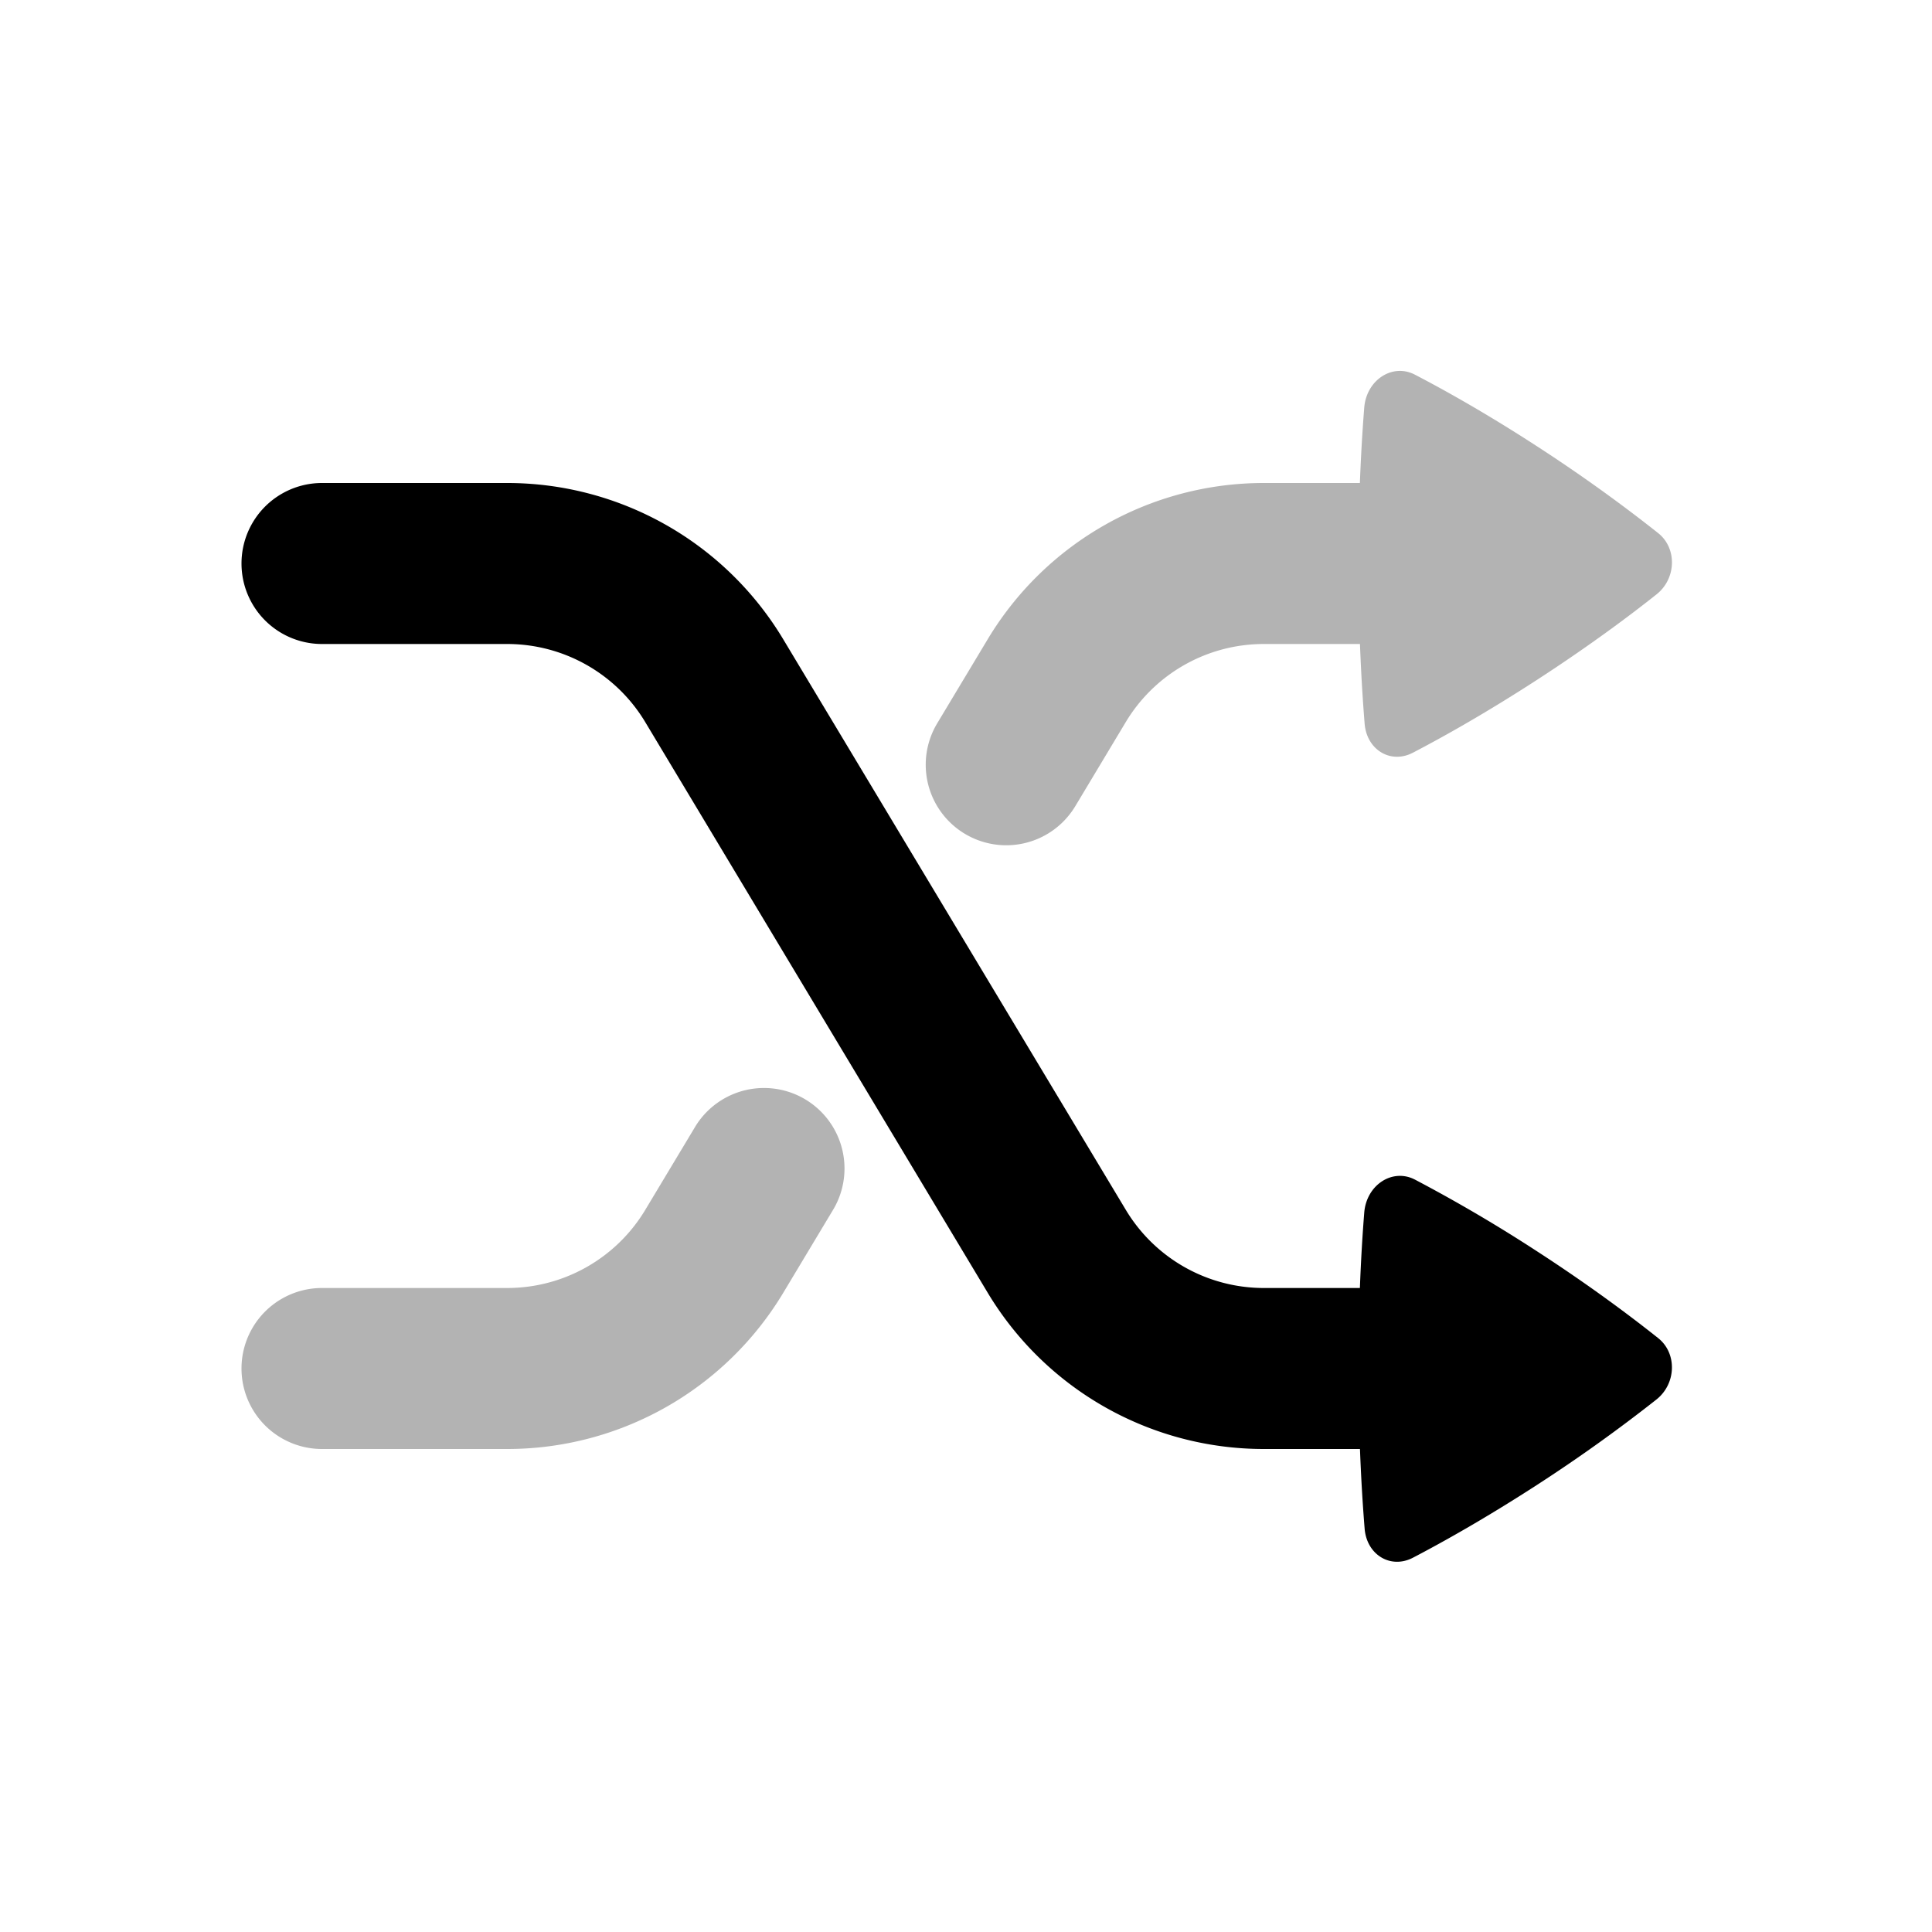 <svg xmlns="http://www.w3.org/2000/svg" width="24" height="24" fill="none">
    <path fill="currentColor" fill-rule="evenodd" d="M16.947 5.065c.027-.346.352-.557.631-.41.37.192.9.489 1.523.894.655.425 1.165.81 1.498 1.074.236.188.226.566-.023.762-.331.263-.831.637-1.476 1.056-.644.418-1.181.718-1.55.91-.275.143-.571-.036-.598-.36-.021-.26-.043-.595-.058-.991h-1.195a2 2 0 0 0-1.715.971l-.626 1.043a1 1 0 0 1-1.716-1.028l.627-1.044A4 4 0 0 1 15.699 6h1.194c.014-.368.034-.683.054-.935m-6.59 9.95a1 1 0 0 0-1.714-1.03l-.627 1.044A2 2 0 0 1 6.301 16H4a1 1 0 1 0 0 2h2.301a4 4 0 0 0 3.43-1.942z" clip-rule="evenodd" opacity=".3"/>
    <path fill="currentColor" fill-rule="evenodd" d="M4 6a1 1 0 0 0 0 2h2.301a2 2 0 0 1 1.715.971l4.253 7.087A4 4 0 0 0 15.699 18h1.195c.015.396.037.731.058.991.027.324.323.503.599.36.368-.192.905-.492 1.55-.91a19.512 19.512 0 0 0 1.476-1.056c.247-.196.258-.574.022-.762-.333-.265-.843-.649-1.498-1.074a18.898 18.898 0 0 0-1.523-.895c-.28-.146-.604.065-.631.411-.02.252-.04.567-.054.935H15.7a2 2 0 0 1-1.715-.971L9.73 7.942A4 4 0 0 0 6.301 6z" clip-rule="evenodd"/>
</svg>